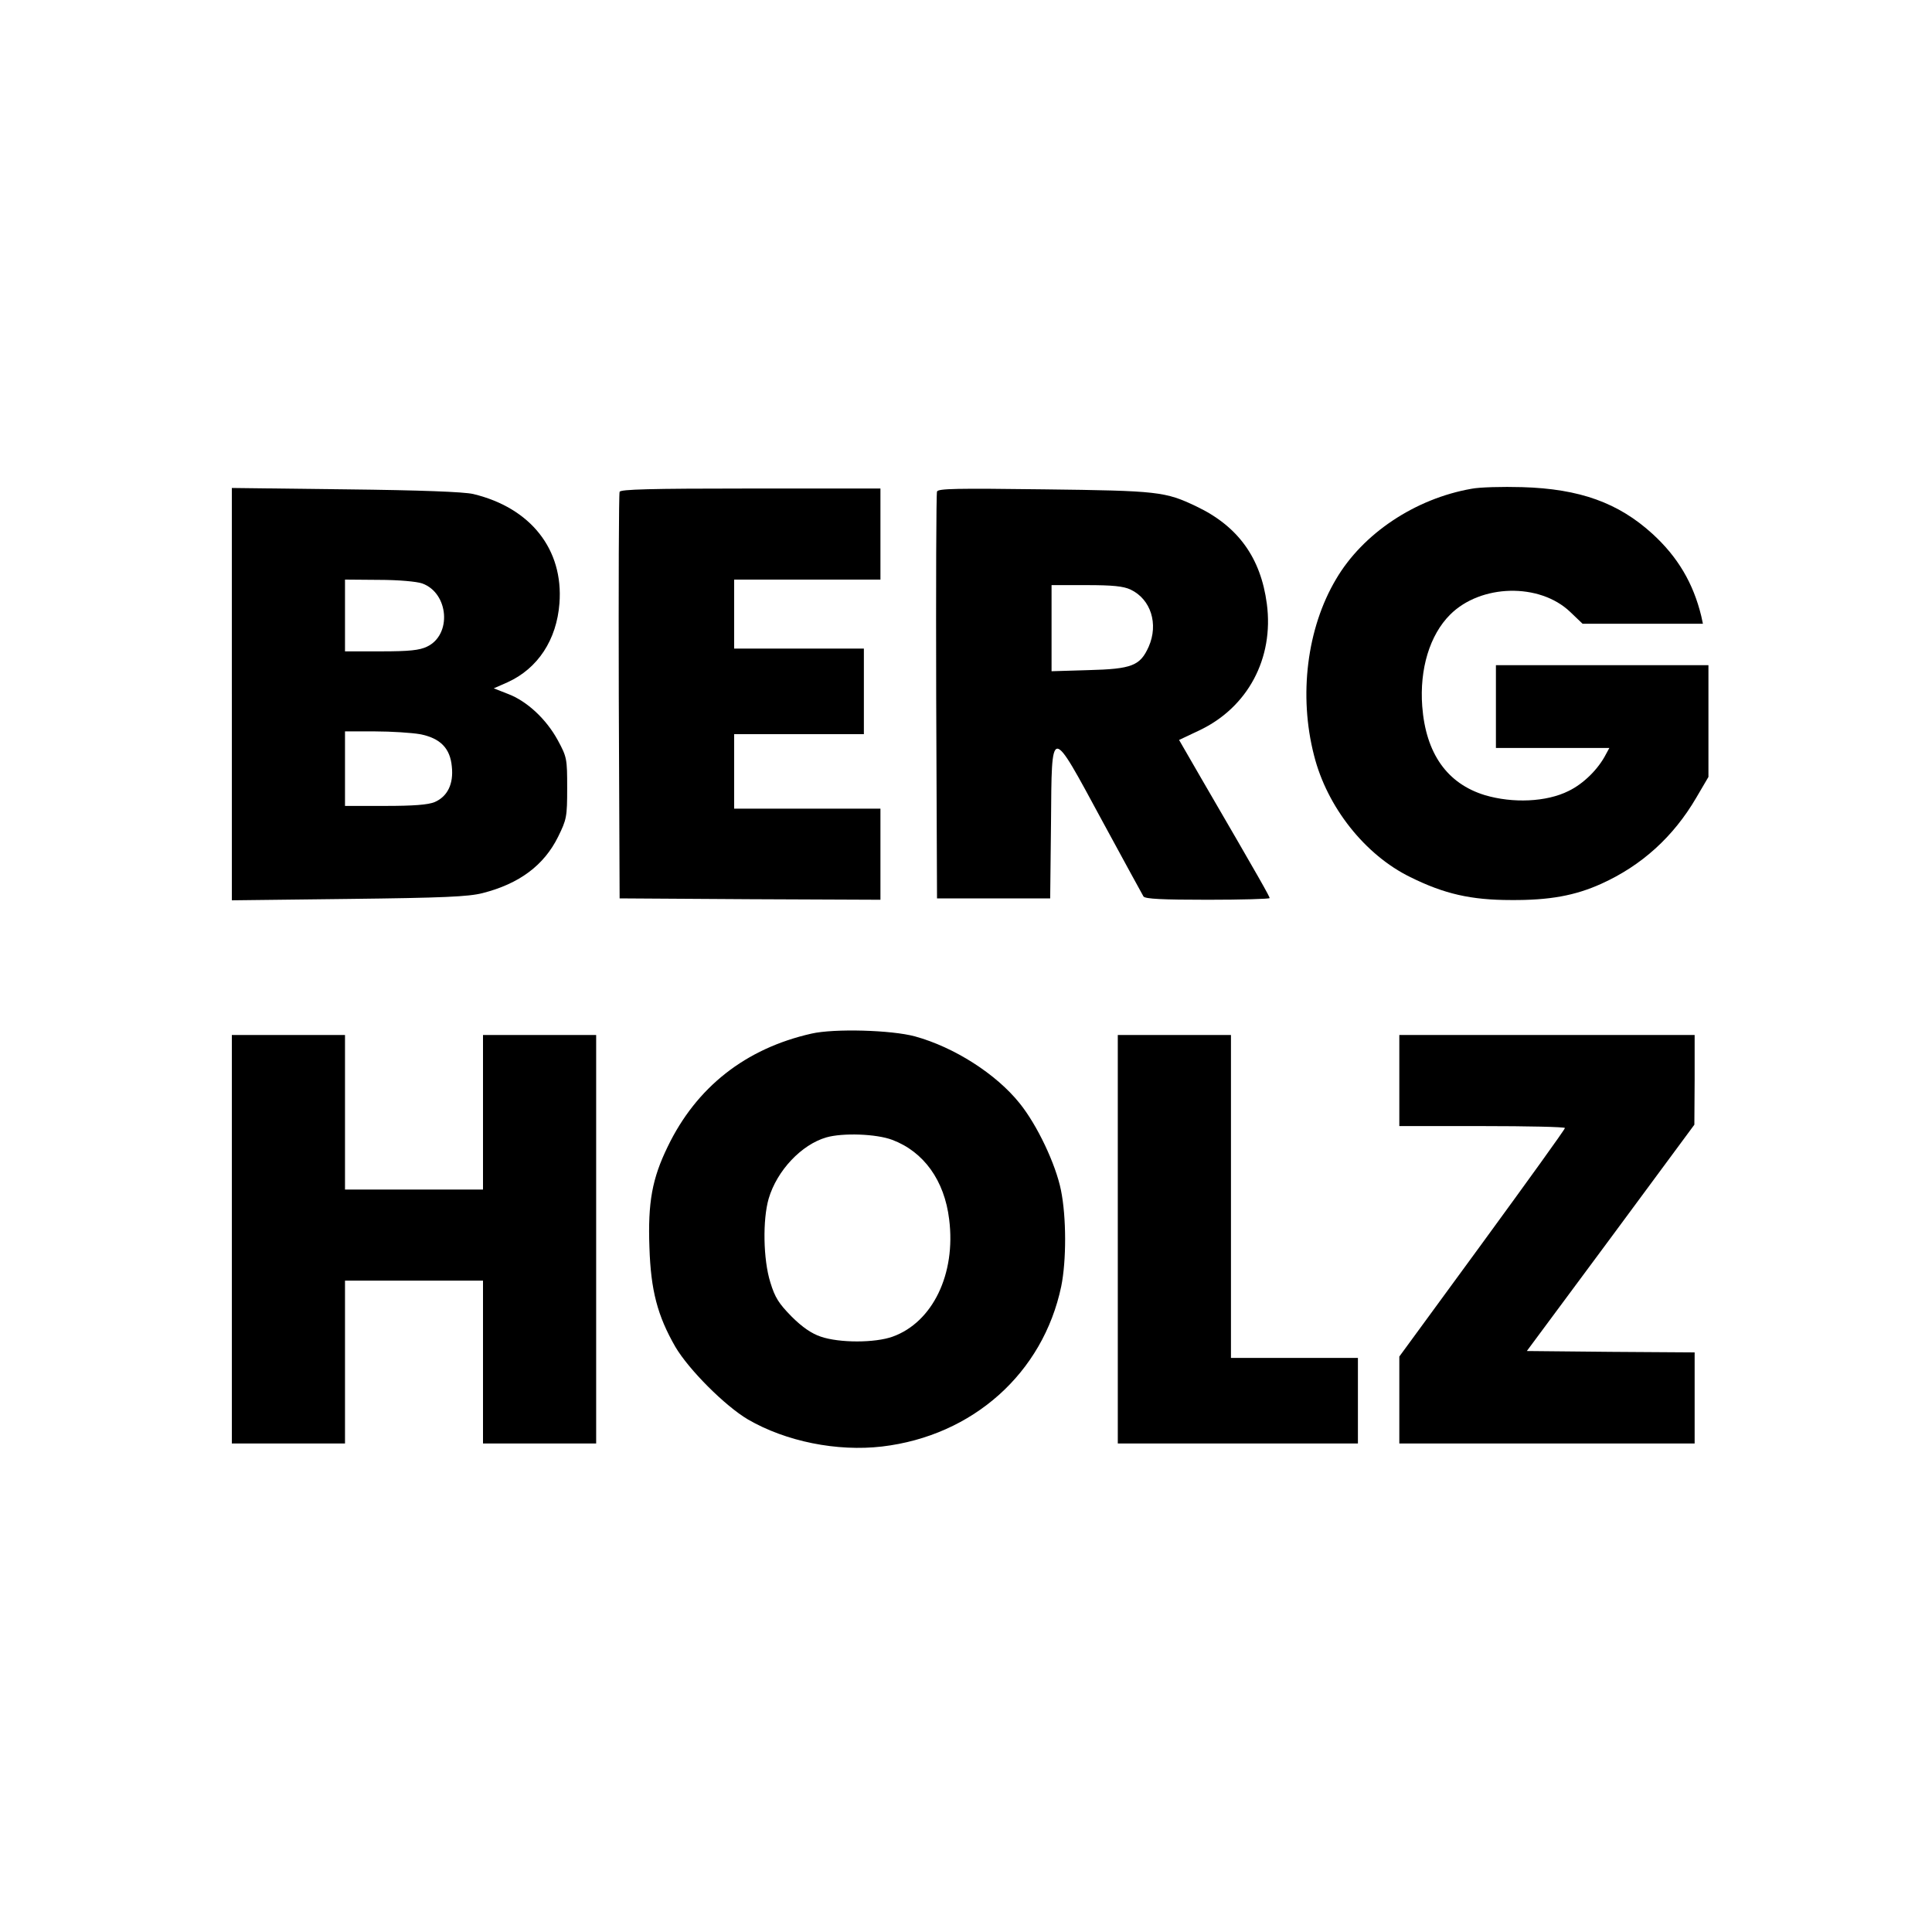 <?xml version="1.0" standalone="no"?>
<!DOCTYPE svg PUBLIC "-//W3C//DTD SVG 20010904//EN"
 "http://www.w3.org/TR/2001/REC-SVG-20010904/DTD/svg10.dtd">
<svg version="1.0" xmlns="http://www.w3.org/2000/svg"
 width="700pt" height="700pt" viewBox="0 0 700 700"
 preserveAspectRatio="xMidYMid meet">
<g transform="translate(0,700) scale(0.1,-0.1)"
fill="#000000" stroke="none">
<path d="M5331 5229 c-204 -36 -393 -162 -490 -327 -106 -178 -136 -422 -80
-639 47 -187 185 -361 349 -441 123 -61 220 -83 365 -83 139 -1 232 16 327 59
146 66 261 170 344 312 l44 75 0 202 0 203 -385 0 -385 0 0 -150 0 -150 205 0
206 0 -12 -22 c-28 -55 -82 -108 -136 -134 -80 -40 -202 -45 -303 -15 -137 42
-214 151 -227 322 -10 135 27 258 101 332 111 111 324 116 435 10 l45 -43 218
0 218 0 -6 28 c-29 119 -85 214 -177 298 -123 112 -263 163 -472 169 -71 2
-154 0 -184 -6z"/>
<path d="M840 4485 l0 -747 423 5 c342 4 434 8 485 21 134 34 223 101 274 204
31 63 33 72 33 177 0 106 -1 112 -34 173 -42 77 -112 142 -181 168 l-51 20 50
22 c110 50 178 154 188 286 15 195 -104 346 -312 396 -33 8 -193 14 -462 17
l-413 5 0 -747z m690 401 c96 -35 108 -186 17 -229 -27 -13 -64 -17 -166 -17
l-131 0 0 130 0 130 123 -1 c71 0 137 -6 157 -13z m-9 -546 c74 -14 110 -51
116 -117 7 -64 -16 -109 -62 -129 -24 -10 -77 -14 -180 -14 l-145 0 0 135 0
135 109 0 c59 0 133 -5 162 -10z"/>
<path d="M2245 5218 c-3 -7 -4 -341 -3 -743 l3 -730 473 -3 472 -2 0 165 0
165 -265 0 -265 0 0 135 0 135 235 0 235 0 0 155 0 155 -235 0 -235 0 0 125 0
125 265 0 265 0 0 165 0 165 -470 0 c-367 0 -472 -3 -475 -12z"/>
<path d="M3395 5219 c-3 -8 -4 -342 -3 -744 l3 -730 205 0 205 0 3 273 c3 358
-4 358 186 7 78 -144 145 -266 149 -273 6 -9 68 -12 233 -12 123 0 224 3 224
6 0 6 -29 58 -246 431 l-82 142 74 35 c175 83 270 261 244 458 -22 167 -104
281 -255 353 -113 54 -138 57 -552 62 -317 4 -384 3 -388 -8z m701 -355 c74
-35 102 -125 66 -207 -31 -69 -60 -81 -219 -85 l-133 -4 0 156 0 156 126 0
c96 0 134 -4 160 -16z"/>
<path d="M2940 3255 c-239 -54 -417 -194 -521 -410 -56 -115 -72 -201 -66
-365 5 -155 29 -247 94 -360 49 -83 180 -214 263 -263 138 -80 323 -117 486
-98 329 39 583 266 649 580 19 93 19 251 -1 349 -19 94 -86 236 -150 315 -85
106 -237 203 -379 242 -85 23 -292 29 -375 10z m293 -385 c114 -43 189 -147
206 -288 25 -198 -60 -373 -205 -425 -64 -23 -193 -23 -260 0 -33 11 -67 34
-106 73 -46 47 -60 68 -77 124 -26 83 -28 227 -6 303 30 102 119 196 209 222
59 17 181 13 239 -9z"/>
<path d="M840 2510 l0 -740 205 0 205 0 0 295 0 295 250 0 250 0 0 -295 0
-295 205 0 205 0 0 740 0 740 -205 0 -205 0 0 -280 0 -280 -250 0 -250 0 0
280 0 280 -205 0 -205 0 0 -740z"/>
<path d="M4050 2510 l0 -740 435 0 435 0 0 155 0 155 -230 0 -230 0 0 585 0
585 -205 0 -205 0 0 -740z"/>
<path d="M5070 3085 l0 -165 300 0 c165 0 300 -3 300 -7 0 -5 -135 -192 -300
-418 l-300 -410 0 -157 0 -158 535 0 535 0 0 165 0 165 -304 2 -304 3 304 410
303 410 1 163 0 162 -535 0 -535 0 0 -165z"/>
</g>
</svg>
